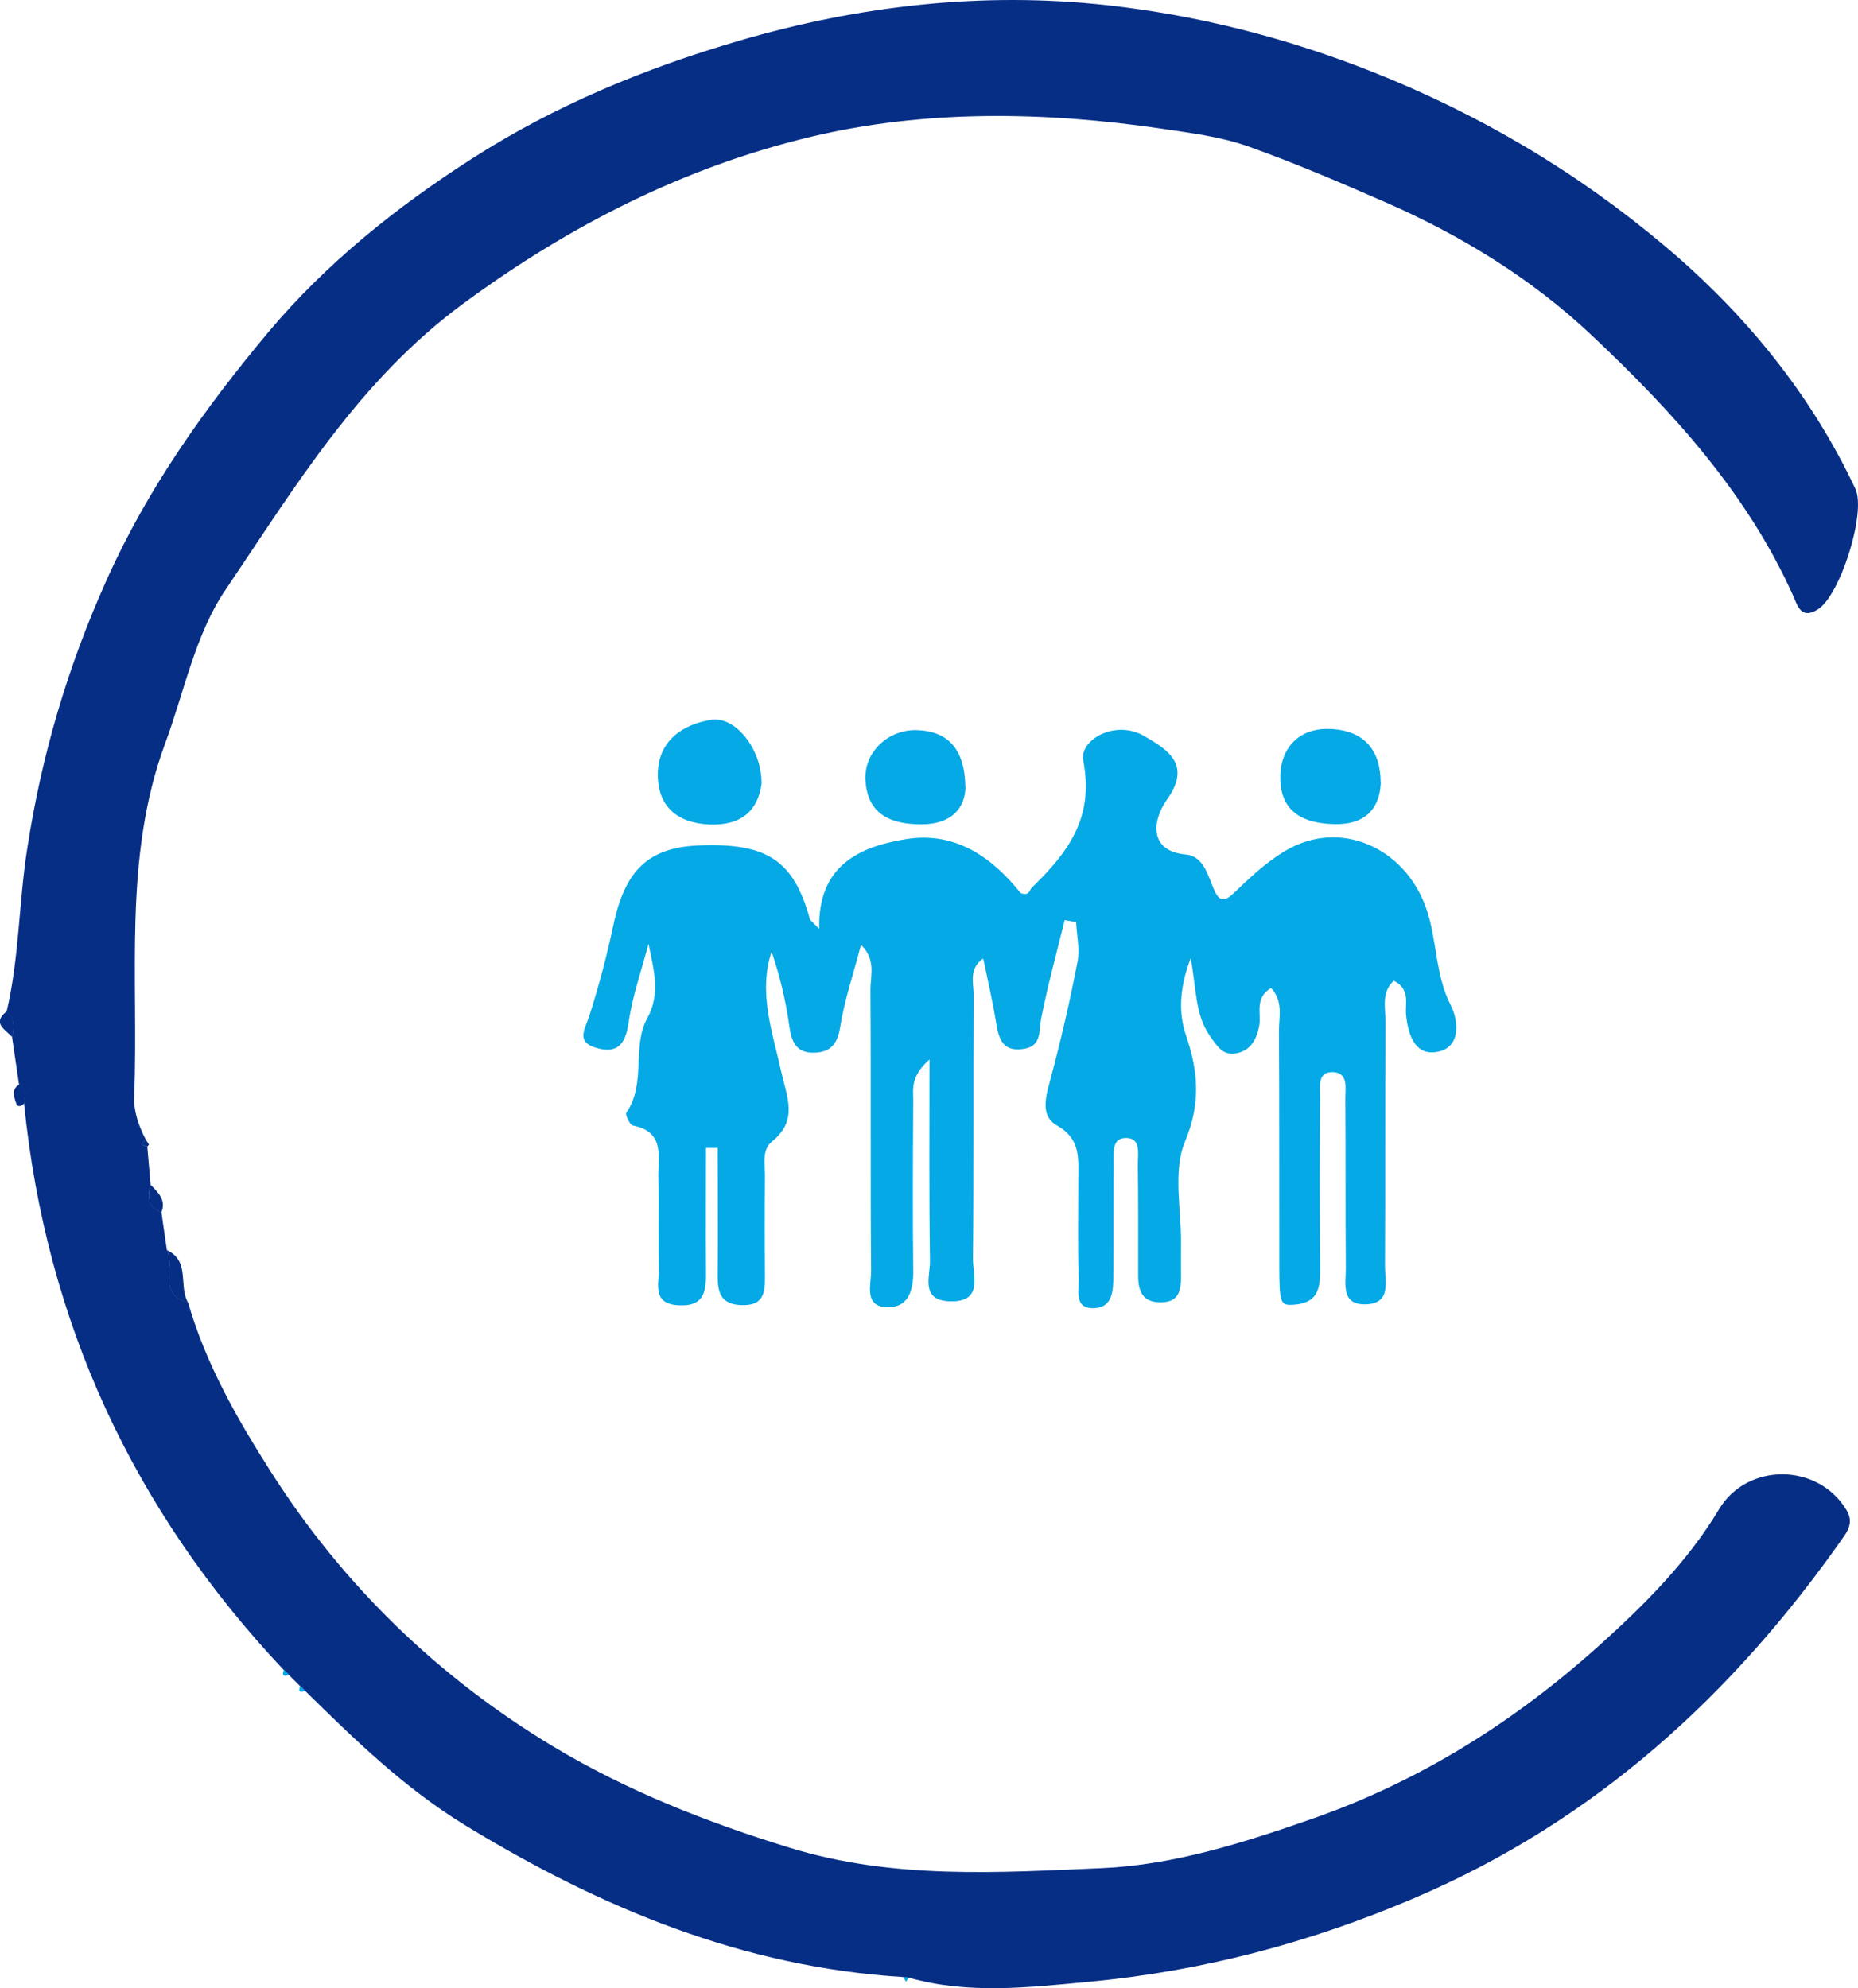 <?xml version="1.0" encoding="UTF-8"?><svg id="Layer_2" xmlns="http://www.w3.org/2000/svg" viewBox="0 0 112.02 119.86"><defs><style>.cls-1{fill:#062e85;}.cls-2{fill:#04a9e5;}</style></defs><g id="Layer_1-2"><path class="cls-1" d="m54.46,119.2c-9.65-.59-18.23-4.16-26.38-9.13-3.67-2.24-6.67-5.16-9.68-8.12-.1-.1-.2-.19-.31-.29-.22-.22-.45-.45-.67-.67-.1-.1-.2-.2-.31-.3-9.08-9.63-14.34-21-15.66-34.17.03-.4.28-.87-.3-1.12-.14-.95-.28-1.91-.42-2.85.1-.56.17-1.12-.33-1.56.76-3.22.73-6.54,1.24-9.81.87-5.67,2.45-11.01,4.8-16.24,2.47-5.51,5.91-10.33,9.72-14.89,3.49-4.16,7.73-7.56,12.32-10.5,4.99-3.2,10.4-5.43,16.07-7.09C51.82.33,59.26-.51,66.72.31c5.43.6,10.79,1.95,15.97,4,6.5,2.57,12.39,6.06,17.68,10.52,4.82,4.06,8.78,8.88,11.49,14.64.67,1.42-.91,6.43-2.26,7.27-1.04.65-1.22-.24-1.53-.91-2.79-6.17-7.27-11.06-12.12-15.63-3.63-3.42-7.88-6.02-12.43-8.01-2.7-1.18-5.43-2.35-8.23-3.35-1.75-.62-3.53-.82-5.24-1.08-7.07-1.04-14.31-1.16-21.21.5-7.54,1.81-14.44,5.29-20.85,10-6.36,4.66-10.2,11.1-14.4,17.31-1.82,2.68-2.48,6.14-3.64,9.27-2.55,6.91-1.58,14.14-1.86,21.25-.04.92.27,1.8.7,2.62-.31.21-.29.36.09.42.07.77.13,1.53.2,2.29-.19.71-.19,1.35.65,1.66.11.76.22,1.52.33,2.28.56,1-.61,2.7,1.28,3.17,1.06,3.69,2.95,7,4.98,10.19,4.37,6.87,10.13,12.44,17.1,16.62,4.41,2.64,9.2,4.53,14.18,6.06,6.26,1.93,12.61,1.5,18.9,1.23,4.26-.19,8.49-1.53,12.61-2.97,6.53-2.28,12.23-5.88,17.32-10.46,2.71-2.44,5.31-5.03,7.21-8.2,1.71-2.85,6-2.8,7.7.07.32.55.22,1.02-.18,1.58-6.69,9.56-15,17.14-25.89,21.79-6.32,2.7-12.8,4.41-19.66,5.05-3.66.34-7.22.76-10.81-.25-.11,0-.23-.02-.35-.03Z"/><path class="cls-2" d="m64.21,55.4c-.49,1.99-1.03,3.96-1.43,5.97-.16.81.05,1.73-1.12,1.88-1.29.17-1.46-.72-1.62-1.69-.2-1.21-.48-2.41-.76-3.77-.89.61-.58,1.48-.58,2.18-.03,5.32.01,10.64-.04,15.96,0,1.01.62,2.58-1.38,2.53-1.81-.05-1.2-1.5-1.21-2.43-.06-3.86-.03-7.71-.03-12.15-1.16,1.02-.98,1.79-.98,2.46-.02,3.41-.04,6.81,0,10.22.02,1.23-.27,2.32-1.64,2.25-1.35-.07-.89-1.39-.9-2.19-.05-5.65,0-11.3-.04-16.95,0-.85.35-1.81-.57-2.7-.46,1.75-1,3.34-1.26,4.98-.17,1.04-.62,1.5-1.57,1.52-1.06.03-1.36-.65-1.49-1.59-.21-1.52-.56-3.01-1.07-4.5-.82,2.46.06,4.86.57,7.19.35,1.59,1.05,2.95-.53,4.24-.66.54-.43,1.39-.44,2.12-.02,1.99-.02,3.99,0,5.98,0,.99-.04,1.83-1.42,1.78-1.3-.05-1.44-.83-1.43-1.84.02-2.55,0-5.1,0-7.64-.24,0-.47,0-.71,0,0,2.45-.02,4.9,0,7.35.01,1.16.01,2.22-1.63,2.14-1.65-.08-1.19-1.31-1.21-2.2-.05-1.83.01-3.66-.03-5.48-.03-1.26.43-2.78-1.53-3.16-.19-.04-.48-.65-.4-.77,1.22-1.75.32-3.98,1.26-5.69.85-1.55.37-2.96.08-4.5-.42,1.6-.98,3.17-1.21,4.8-.19,1.31-.72,1.84-1.94,1.48-1.27-.37-.66-1.15-.41-1.96.57-1.79,1.05-3.6,1.44-5.44.71-3.34,2.13-4.7,5.22-4.81,4.06-.15,5.65.92,6.62,4.42.04.13.2.22.57.62-.09-3.79,2.37-4.96,5.25-5.42,3.01-.48,5.21,1.15,6.9,3.26.54.18.51-.17.66-.32,2.15-2.1,3.79-4.18,3.11-7.67-.24-1.26,1.94-2.5,3.68-1.48,1.35.79,2.89,1.69,1.38,3.81-.96,1.35-1.06,3.14,1.13,3.33,1.86.16,1.34,3.79,2.84,2.37.99-.95,1.97-1.89,3.17-2.6,3.29-1.95,7.16-.18,8.45,3.4.7,1.95.54,4.05,1.52,5.95.41.79.71,2.61-.97,2.8-1.24.14-1.63-1.12-1.74-2.28-.06-.68.27-1.52-.74-2.03-.77.71-.49,1.66-.5,2.49-.03,4.9,0,9.81-.03,14.71,0,.92.4,2.25-1.13,2.31-1.56.06-1.22-1.27-1.23-2.2-.03-3.41,0-6.81-.03-10.22,0-.62.19-1.54-.74-1.58-.97-.03-.78.91-.78,1.52-.03,3.32-.03,6.65,0,9.97,0,1.2.11,2.4-1.55,2.53-.85.07-.9-.04-.91-2.3-.01-4.74.01-9.47-.02-14.21,0-.84.27-1.79-.48-2.58-1.01.61-.58,1.53-.71,2.27-.15.81-.5,1.46-1.3,1.65-.87.21-1.23-.39-1.7-1.07-.85-1.24-.78-2.66-1.13-4.66-.74,1.96-.71,3.42-.28,4.68.74,2.2.89,4.09-.07,6.4-.74,1.78-.21,4.09-.24,6.17,0,.66-.01,1.33,0,1.99,0,.82-.14,1.5-1.18,1.52-1.13.02-1.4-.66-1.4-1.61,0-2.24.01-4.49-.02-6.73,0-.62.2-1.58-.72-1.57-.88,0-.73.95-.74,1.59-.02,2.24,0,4.49-.02,6.73,0,.84-.02,1.86-1.09,1.94-1.32.09-.97-1.1-1-1.83-.06-1.99-.02-3.99-.02-5.98,0-1.23.15-2.39-1.28-3.2-1.09-.62-.64-1.85-.36-2.93.61-2.29,1.14-4.6,1.59-6.92.15-.77-.04-1.61-.08-2.41-.23-.04-.47-.09-.7-.13Z"/><path class="cls-2" d="m45.91,47.27c-.21,1.59-1.21,2.52-3.14,2.44-2-.09-3.14-1.14-3.11-3.09.04-1.94,1.47-2.94,3.21-3.22,1.48-.24,3.09,1.81,3.04,3.87Z"/><path class="cls-2" d="m83.25,47.19c-.07,1.56-.93,2.53-2.77,2.5-1.84-.03-3.27-.69-3.29-2.76-.02-1.83,1.12-3.01,2.89-2.98,1.78.02,3.16.92,3.16,3.24Z"/><path class="cls-2" d="m58.21,47.44c-.02,1.22-.78,2.26-2.65,2.26-1.81,0-3.24-.56-3.38-2.62-.12-1.72,1.36-3.1,3.08-3.06,1.84.05,2.91,1.09,2.94,3.42Z"/><path class="cls-1" d="m11.34,78.54c-1.9-.47-.73-2.17-1.28-3.17,1.43.66.69,2.18,1.28,3.17Z"/><path class="cls-1" d="m9.73,73.09c-.85-.31-.85-.95-.65-1.66.45.47.95.91.65,1.66Z"/><path class="cls-1" d="m.41,60.97c.5.44.43,1,.33,1.56-.42-.46-1.25-.83-.33-1.56Z"/><path class="cls-1" d="m1.17,65.38c.57.25.33.72.3,1.12-.16.22-.42.27-.49.03-.13-.38-.33-.85.2-1.15Z"/><path class="cls-2" d="m18.1,101.65c.1.1.21.2.31.29-.33.14-.44.05-.31-.29Z"/><path class="cls-1" d="m8.87,69.13c-.39-.07-.4-.21-.09-.42.07.1.14.19.2.3,0,.02-.07.08-.11.13Z"/><path class="cls-2" d="m54.46,119.2c.12,0,.24.02.35.03-.06.08-.13.16-.19.25-.05-.09-.11-.18-.16-.27Z"/><path class="cls-2" d="m17.12,100.67c.1.1.21.2.31.3-.34.14-.45.04-.31-.3Z"/></g></svg>